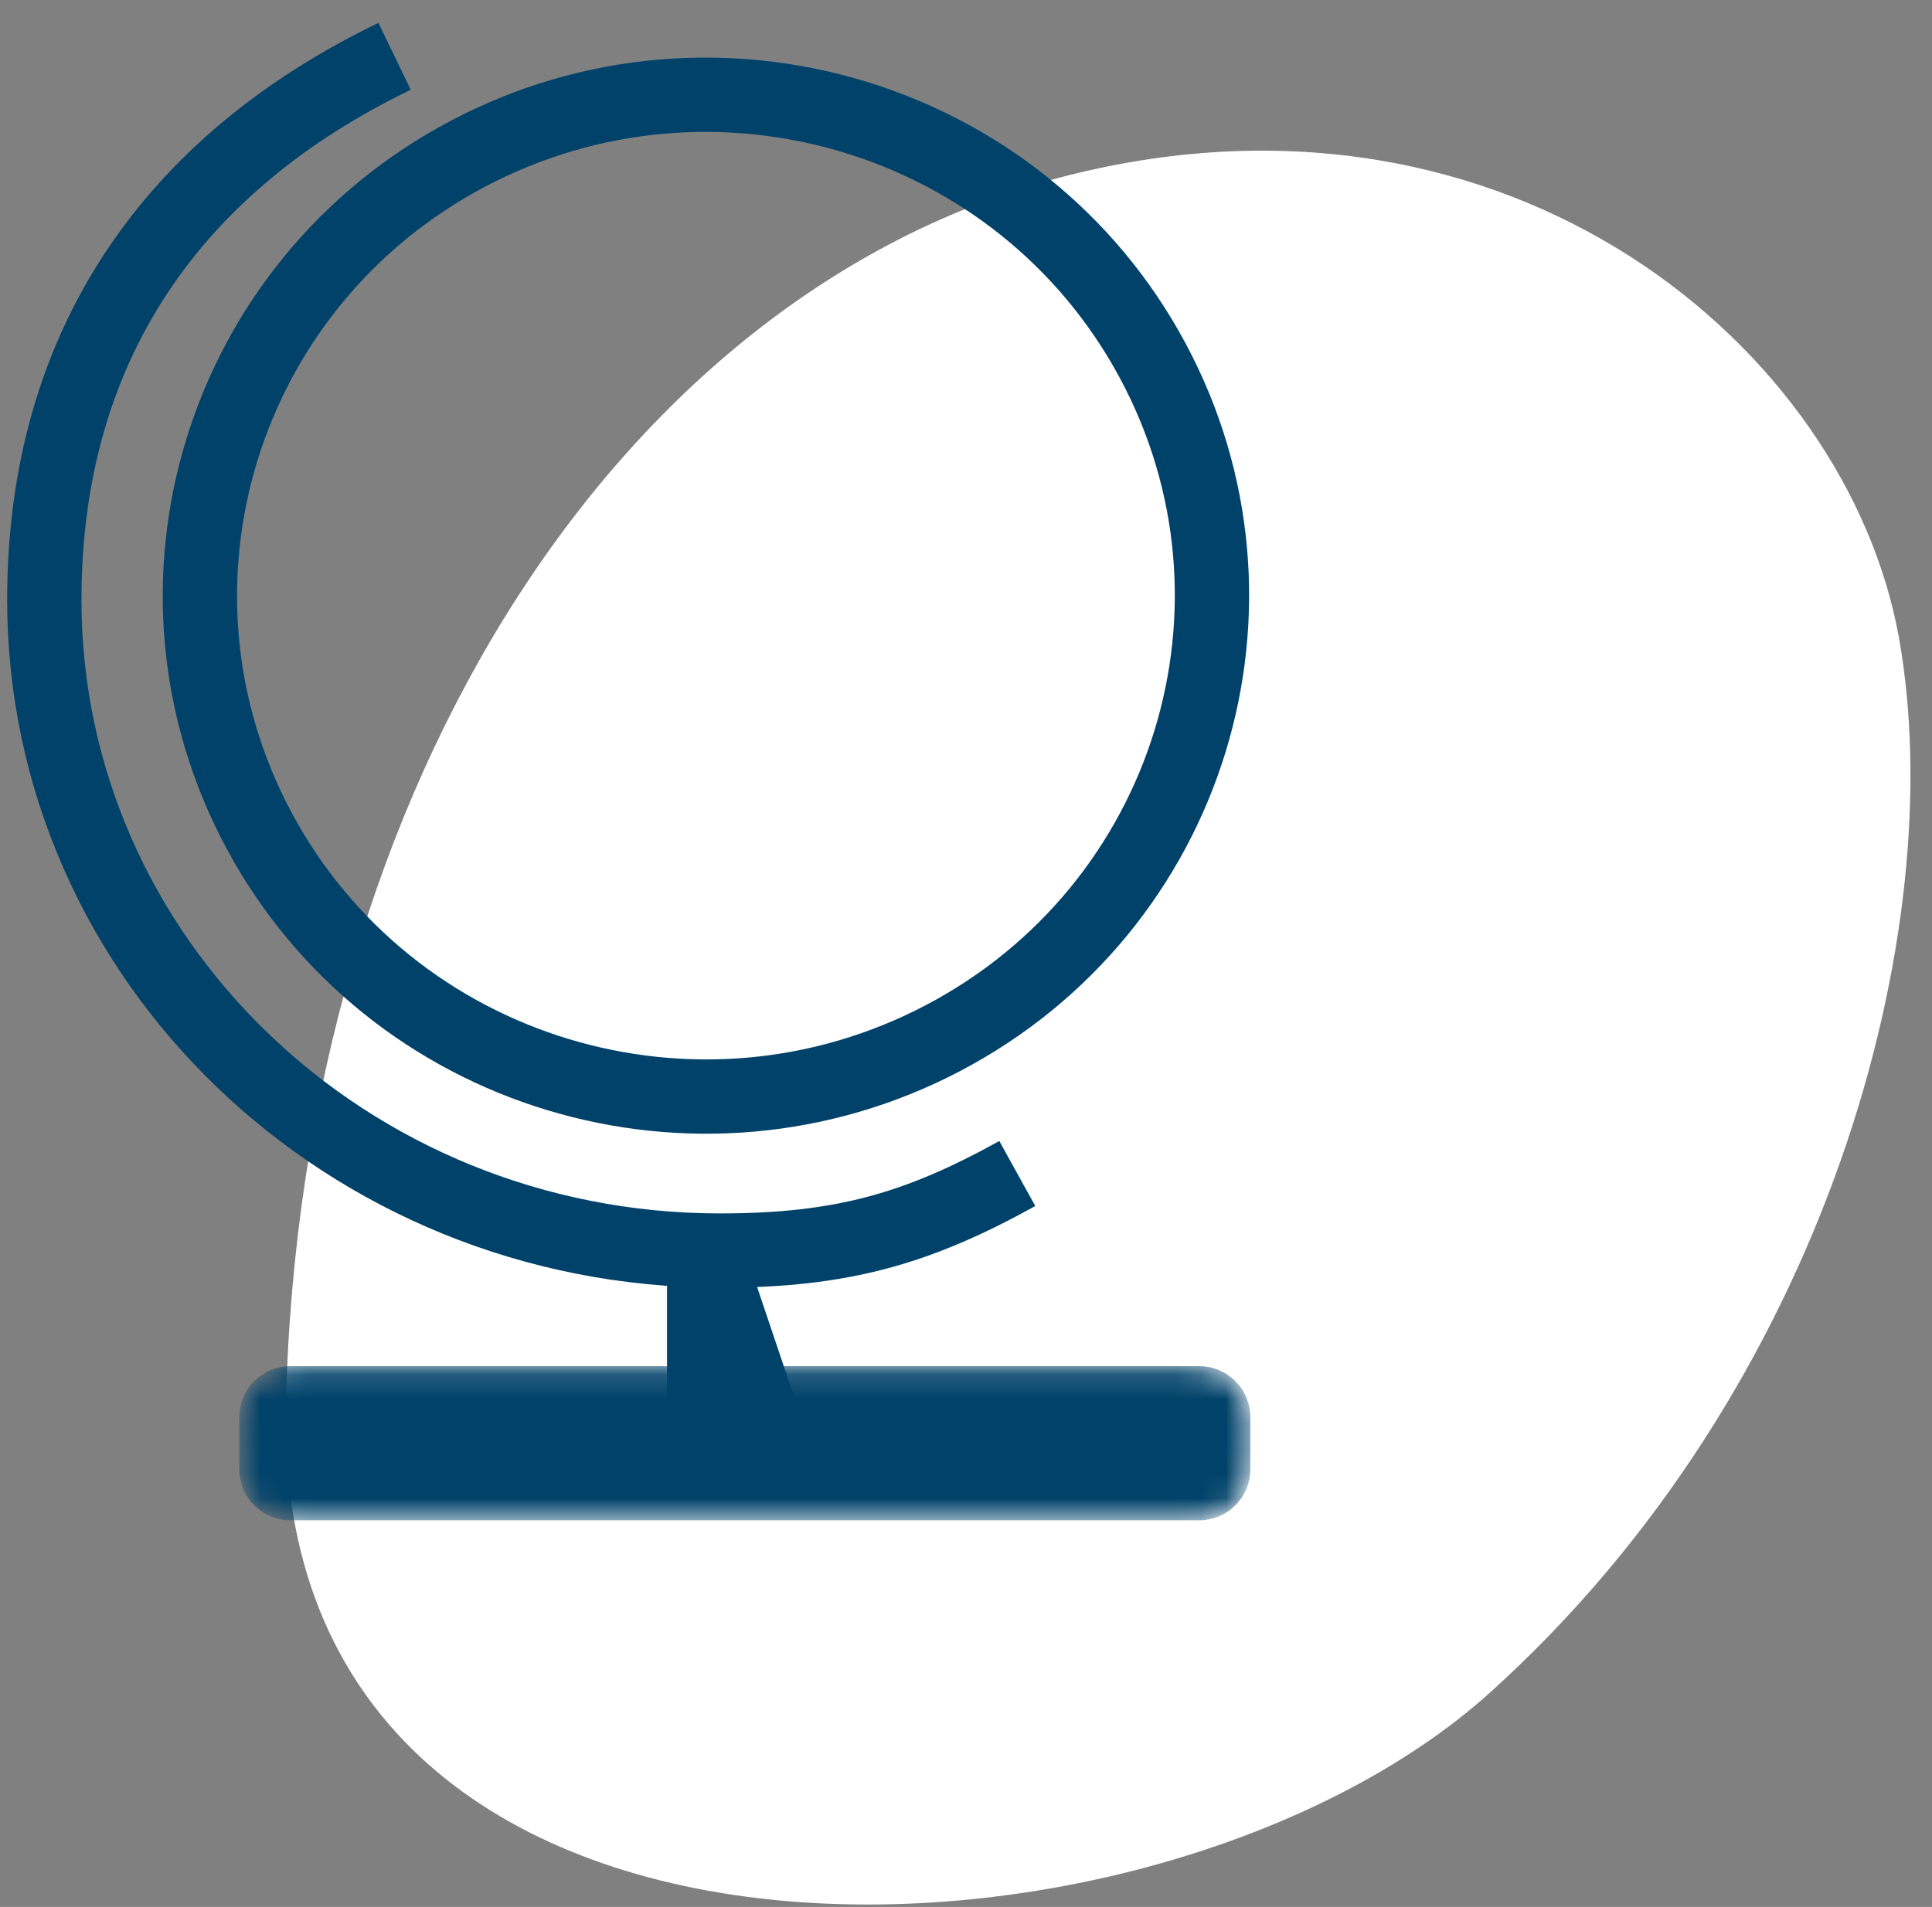 <svg width="78" height="77" viewBox="0 0 78 77" fill="none" xmlns="http://www.w3.org/2000/svg">
<rect x="0" y="0" width="78" height="77" fill="#808080" stroke="none"/>
<path d="M43.139 7.078C60.959 2.596 74.575 14.052 76.668 25.766C78.76 37.48 73.839 55.995 60.166 68.334C46.494 80.673 10.943 81.991 11.541 56.741C12.14 31.491 25.319 11.56 43.139 7.078Z" fill="white"/>
<path fill-rule="evenodd" clip-rule="evenodd" d="M38.09 41.907C48.05 36.664 51.832 24.419 46.535 14.558C41.239 4.697 28.871 0.954 18.91 6.197C8.95 11.44 5.168 23.685 10.465 33.546C15.761 43.407 28.129 47.15 38.09 41.907Z" stroke="#01426A" stroke-width="3"/>
<path d="M15.93 2.274C6.995 6.59 1.789 13.938 1.789 24.221C1.789 38.732 14.004 50.496 29.071 50.496C34.011 50.496 37.074 49.597 41.071 47.385" stroke="#01426A" stroke-width="3"/>
<path d="M28.43 51.996H28.994L31.127 58.33H28.43V51.996Z" stroke="#01426A" stroke-width="3"/>
<mask id="mask0_1_132" style="mask-type:alpha" maskUnits="userSpaceOnUse" x="9" y="55" width="42" height="7">
<path d="M48.425 56.719H11.715C11.439 56.719 11.215 56.943 11.215 57.219V59.33C11.215 59.606 11.439 59.83 11.715 59.83H48.425C48.701 59.83 48.925 59.606 48.925 59.33V57.219C48.925 56.943 48.701 56.719 48.425 56.719Z" stroke="#01426A" stroke-width="3.111"/>
</mask>
<g mask="url(#mask0_1_132)">
<path d="M48.425 56.719H11.715C11.439 56.719 11.215 56.943 11.215 57.219V59.33C11.215 59.606 11.439 59.83 11.715 59.83H48.425C48.701 59.83 48.925 59.606 48.925 59.33V57.219C48.925 56.943 48.701 56.719 48.425 56.719Z" stroke="#01426A" stroke-width="3.111"/>
</g>
</svg>
